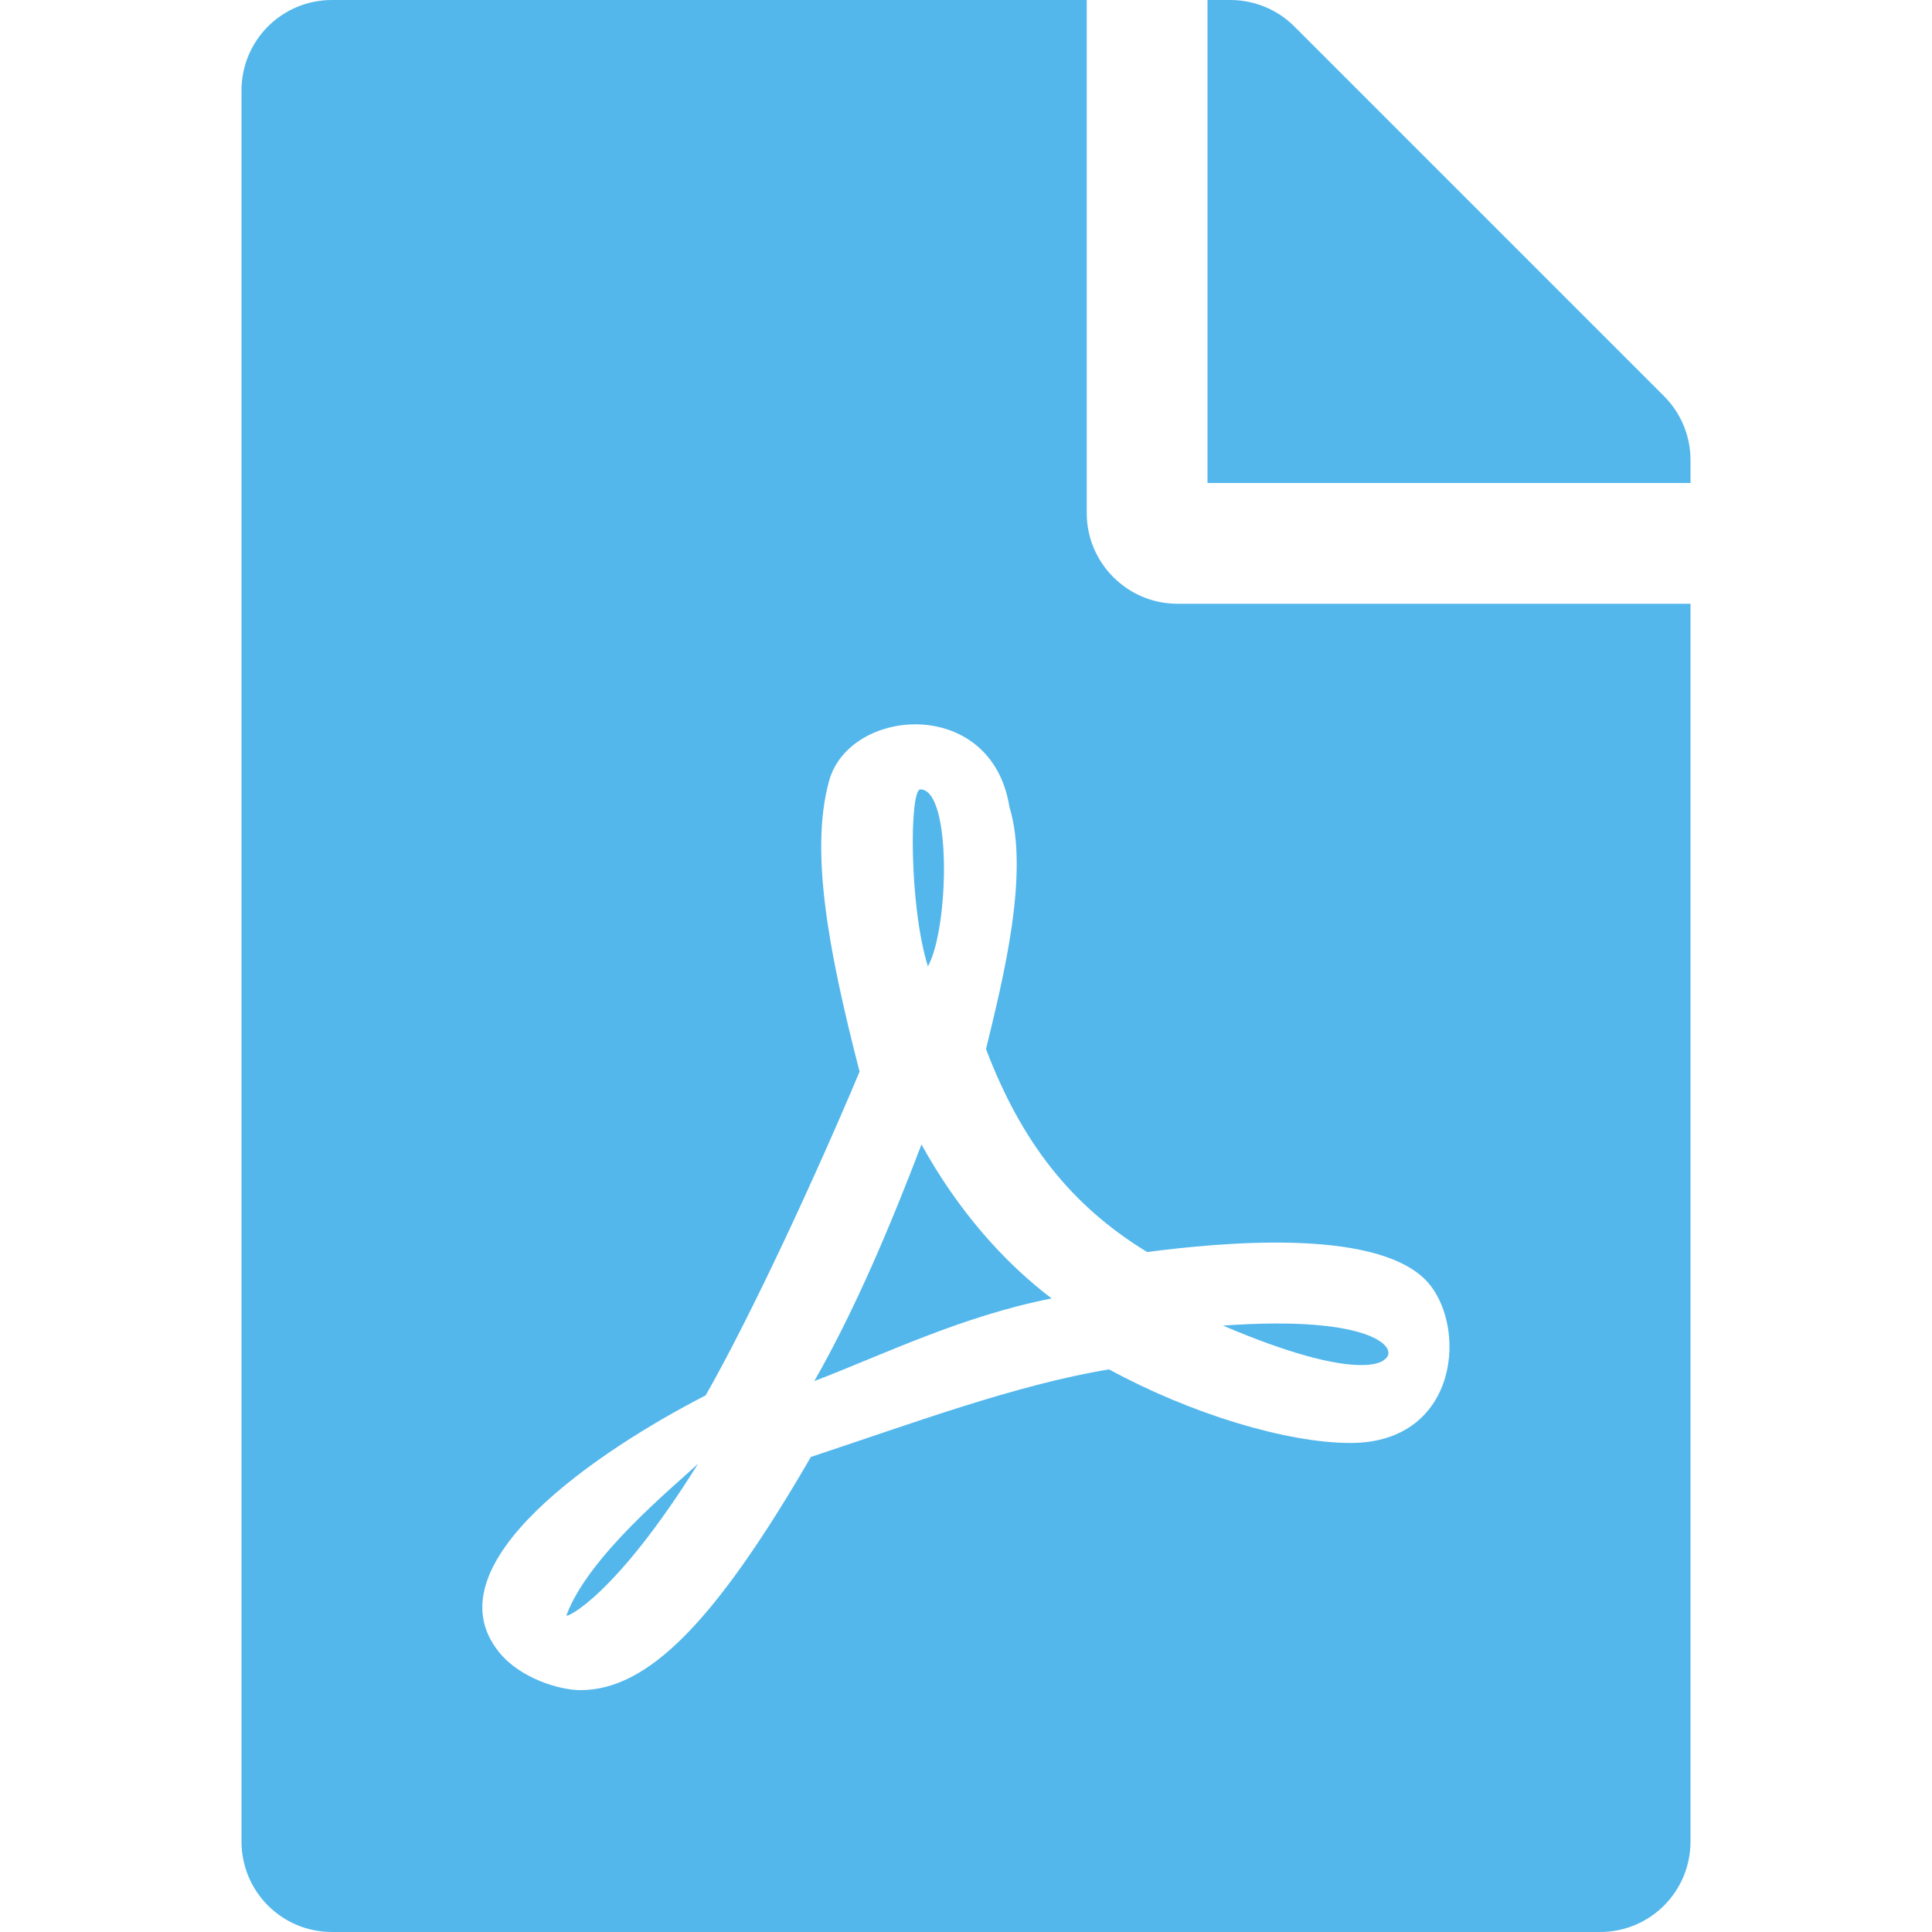 <?xml version="1.0" encoding="UTF-8" standalone="no"?>
<svg
   xmlns:dc="http://purl.org/dc/elements/1.1/"
   xmlns:cc="http://creativecommons.org/ns#"
   xmlns:rdf="http://www.w3.org/1999/02/22-rdf-syntax-ns#"
   xmlns:svg="http://www.w3.org/2000/svg"
   xmlns="http://www.w3.org/2000/svg"
   xmlns:sodipodi="http://sodipodi.sourceforge.net/DTD/sodipodi-0.dtd"
   xmlns:inkscape="http://www.inkscape.org/namespaces/inkscape"
   inkscape:version="1.0rc1 (09960d6, 2020-04-09)"
   height="512"
   width="512"
   sodipodi:docname="application-pdf-symbolic.svg"
   id="svg4"
   version="1.1"
   class="svg-inline--fa fa-file-pdf fa-w-12 fa-9x"
   viewBox="0 0 512 512"
   role="img"
   data-icon="file-pdf"
   data-prefix="fas"
   focusable="false"
   aria-hidden="true">
  <defs
     id="defs8" />
  <sodipodi:namedview
     inkscape:current-layer="svg4"
     inkscape:cy="256"
     inkscape:cx="192"
     inkscape:zoom="1.3964844"
     showgrid="false"
     id="namedview6"
     inkscape:window-height="480"
     inkscape:window-width="640"
     inkscape:pageshadow="2"
     inkscape:pageopacity="0"
     guidetolerance="10"
     gridtolerance="10"
     objecttolerance="10"
     borderopacity="1"
     bordercolor="#666666"
     pagecolor="#ffffff" />
  <path
     inkscape:connector-curvature="0"
     id="path2"
     class=""
     d="m 245.9,256.1 c -5,-16 -4.9,-46.9 -2,-46.9 8.4,0 7.6,36.9 2,46.9 z m -1.7,47.2 c -7.7,20.2 -17.3,43.3 -28.4,62.7 18.3,-7 39,-17.2 62.9,-21.9 -12.7,-9.6 -24.9,-23.4 -34.5,-40.8 z m -94.1,124.8 c 0,0.8 13.2,-5.4 34.9,-40.2 -6.7,6.3 -29.1,24.5 -34.9,40.2 z M 312,160 h 136 v 328 c 0,13.3 -10.7,24 -24,24 H 88 C 74.7,512 64,501.3 64,488 V 24 C 64,10.7 74.7,0 88,0 h 200 v 136 c 0,13.2 10.8,24 24,24 z m -8,171.8 c -20,-12.2 -33.3,-29 -42.7,-53.8 4.5,-18.5 11.6,-46.6 6.2,-64.2 -4.7,-29.4 -42.4,-26.5 -47.8,-6.8 -5,18.3 -0.4,44.1 8.1,77 -11.6,27.6 -28.7,64.6 -40.8,85.8 -0.1,0 -0.1,0.1 -0.2,0.1 -27.1,13.9 -73.6,44.5 -54.5,68 5.6,6.9 16,10 21.5,10 17.9,0 35.7,-18 61.1,-61.8 25.8,-8.5 54.1,-19.1 79,-23.2 21.7,11.8 47.1,19.5 64,19.5 29.2,0 31.2,-32 19.7,-43.4 -13.9,-13.6 -54.3,-9.7 -73.6,-7.2 z M 441,105 343,7 C 338.5,2.5 332.4,0 326,0 h -6 v 128 h 128 v -6.1 c 0,-6.3 -2.5,-12.4 -7,-16.9 z m -74.1,255.3 c 4.1,-2.7 -2.5,-11.9 -42.8,-9 37.1,15.8 42.8,9 42.8,9 z"
     fill="#53b7ec" />
</svg>
